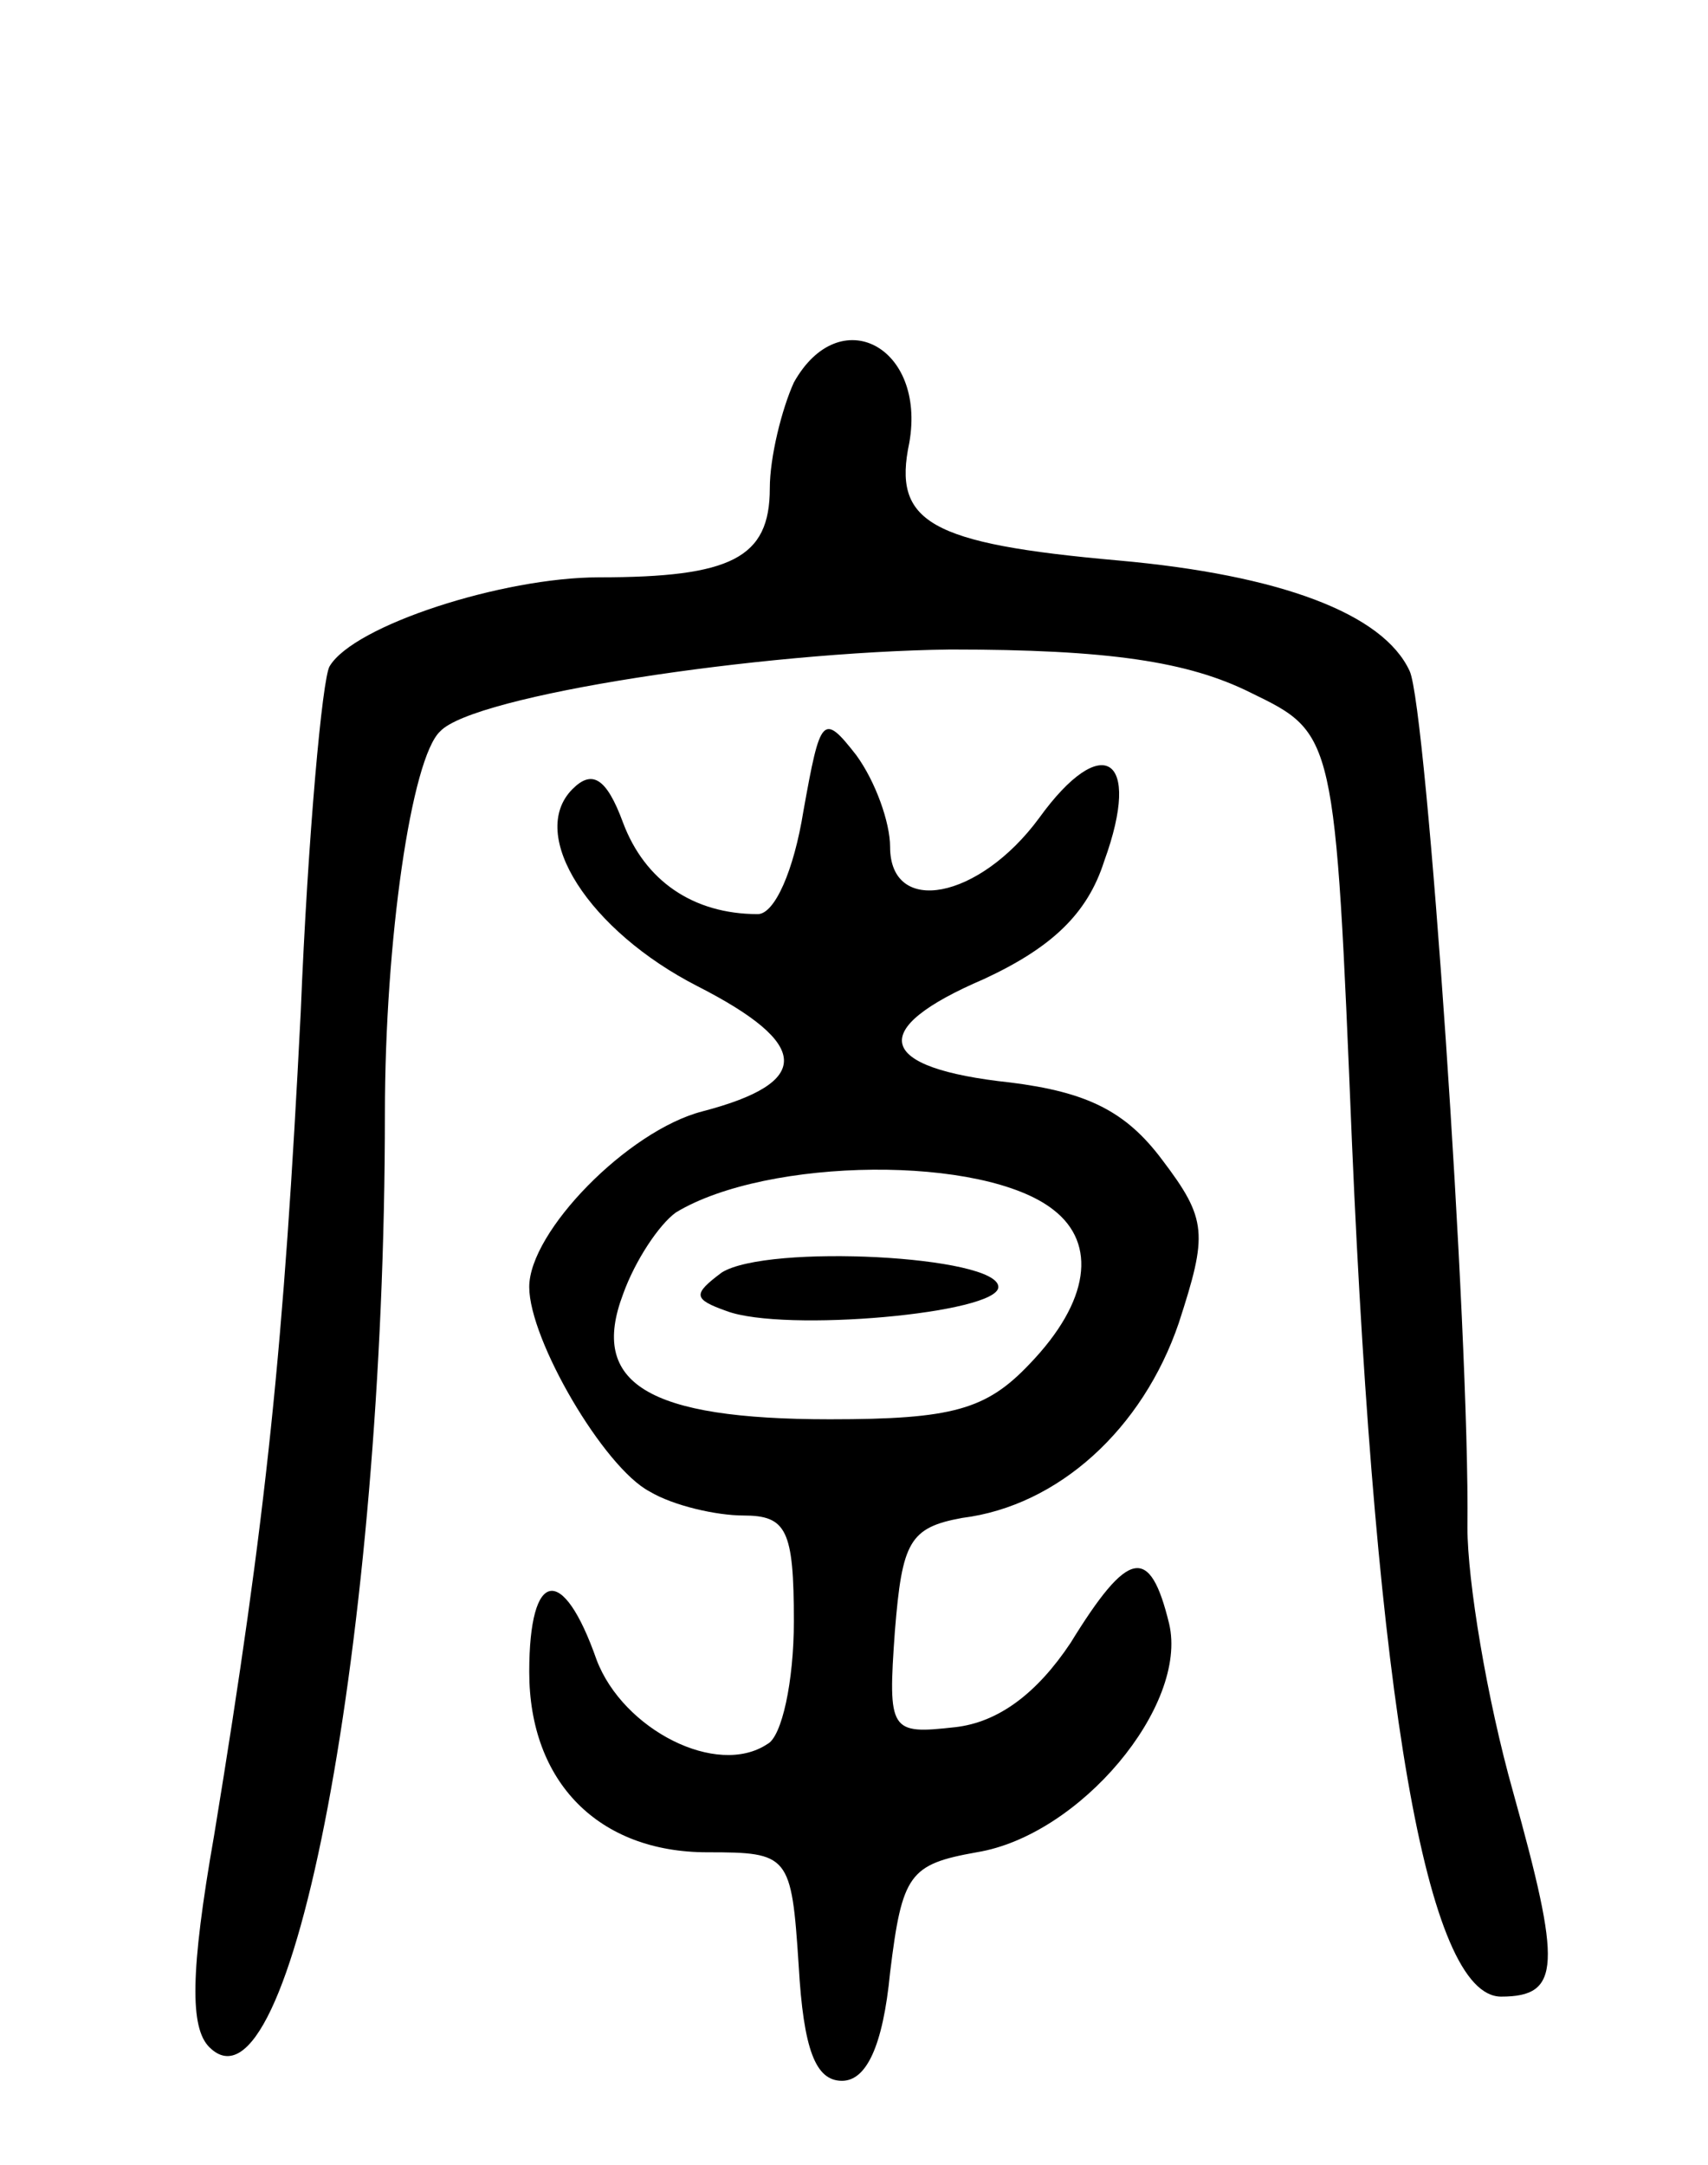 <svg version="1.0" xmlns="http://www.w3.org/2000/svg"
 width="71pt" height="90pt" viewBox="0 0 71 90"
 preserveAspectRatio="xMidYMid meet">
<g transform="translate(0,90) scale(0.1,-0.1)"
fill="#000000" stroke="none">
<path d="M330 741 c-5 -11 -10 -31 -10 -44 0 -29 -16 -37 -71 -37 -40 0 -102
-20 -112 -37 -3 -5 -9 -70 -12 -144 -7 -138 -14 -208 -36 -342 -10 -57 -10
-80 -2 -88 34 -34 73 171 73 388 0 72 11 148 23 159 14 15 133 33 212 34 66 0
99 -5 125 -18 35 -17 35 -17 42 -187 10 -232 31 -355 62 -355 25 0 25 13 5 85
-11 39 -19 88 -19 110 1 81 -17 341 -24 356 -11 24 -54 40 -121 46 -79 7 -94
16 -87 49 7 40 -29 59 -48 25z"/>
<path d="M334 563 c-4 -25 -12 -43 -19 -43 -27 0 -47 14 -56 38 -7 19 -13 22
-21 14 -19 -19 7 -59 52 -82 47 -24 48 -40 2 -52 -31 -8 -72 -50 -72 -73 0
-22 31 -75 50 -85 10 -6 28 -10 39 -10 18 0 21 -6 21 -44 0 -25 -5 -48 -11
-51 -21 -14 -60 6 -71 35 -14 40 -28 38 -28 -5 0 -46 29 -75 74 -75 34 0 35
-1 38 -47 2 -35 7 -48 18 -48 10 0 17 14 20 45 5 41 8 45 36 50 43 7 88 61 80
95 -8 33 -17 31 -41 -8 -14 -21 -30 -33 -48 -35 -27 -3 -28 -2 -25 40 3 37 6
43 28 47 40 5 75 37 90 81 12 37 12 43 -7 68 -15 20 -31 28 -63 32 -56 6 -60
22 -11 43 28 13 43 27 50 49 16 44 -1 54 -27 18 -25 -34 -62 -41 -62 -12 0 10
-6 27 -14 38 -14 18 -15 16 -22 -23z m104 -166 c18 -14 15 -38 -10 -64 -18
-19 -32 -23 -83 -23 -76 0 -100 15 -86 52 5 14 15 29 22 34 38 23 128 24 157
1z"/>
<path d="M300 371 c-12 -9 -12 -11 2 -16 24 -9 113 -1 113 10 0 13 -96 18
-115 6z"/>
</g>
</svg>
